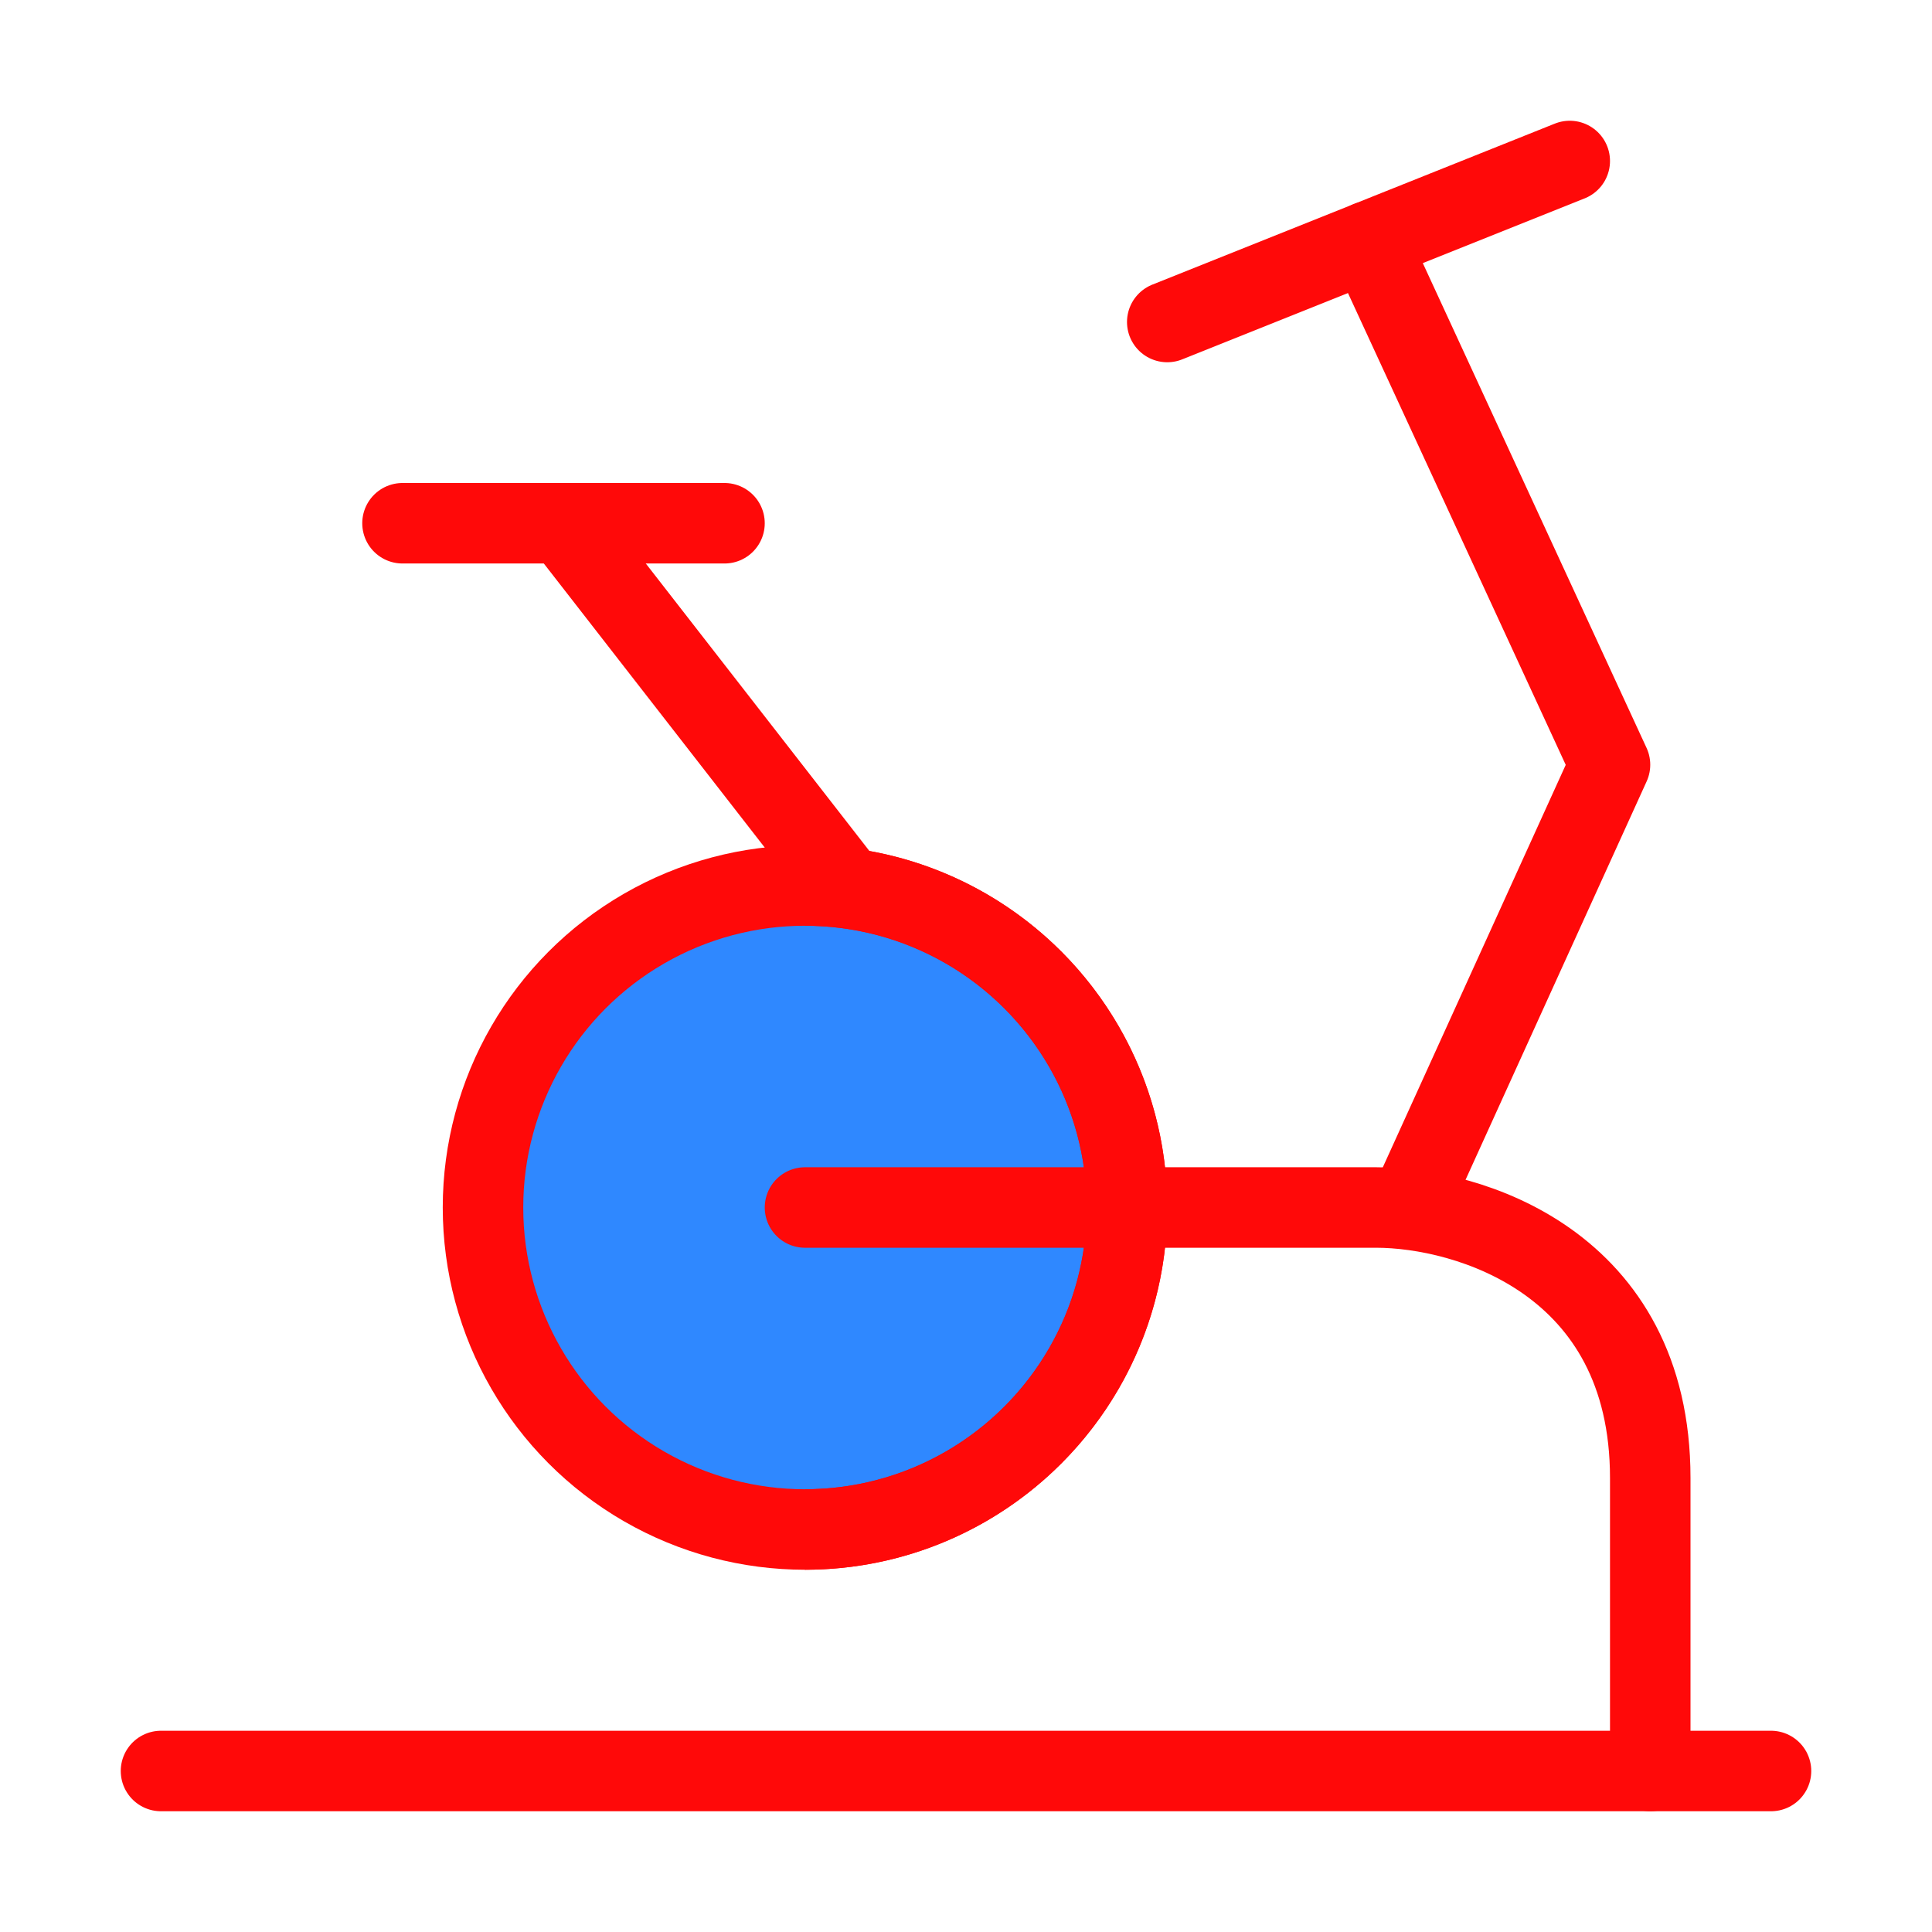 <?xml version="1.0" encoding="UTF-8"?><svg width="24" height="24" viewBox="0 0 48 48" fill="none" xmlns="http://www.w3.org/2000/svg"><path d="M4 44H44" stroke="#FF0909" stroke-width="2" stroke-linecap="round" stroke-linejoin="round"/><path d="M28 30H34.191C36.46 30 41 31.344 41 36.72V44" stroke="#FF0909" stroke-width="2" stroke-linecap="round" stroke-linejoin="round"/><path d="M35 30L40 19L34 6" stroke="#FF0909" stroke-width="2" stroke-linecap="round" stroke-linejoin="round"/><path d="M29 8L39 4" stroke="#FF0909" stroke-width="2" stroke-linecap="round" stroke-linejoin="round"/><circle cx="20" cy="30" r="8" fill="#2F88FF" stroke="#FF0909" stroke-width="2"/><path d="M20 30H28" stroke="#FF0909" stroke-width="2" stroke-linecap="round" stroke-linejoin="round"/><path d="M21 22L14 13" stroke="#FF0909" stroke-width="2" stroke-linecap="round" stroke-linejoin="round"/><path d="M10 13L18 13" stroke="#FF0909" stroke-width="2" stroke-linecap="round" stroke-linejoin="round"/><path d="M20 38C24.418 38 28 34.418 28 30C28 25.582 24.418 22 20 22" stroke="#FF0909" stroke-width="2"/></svg>